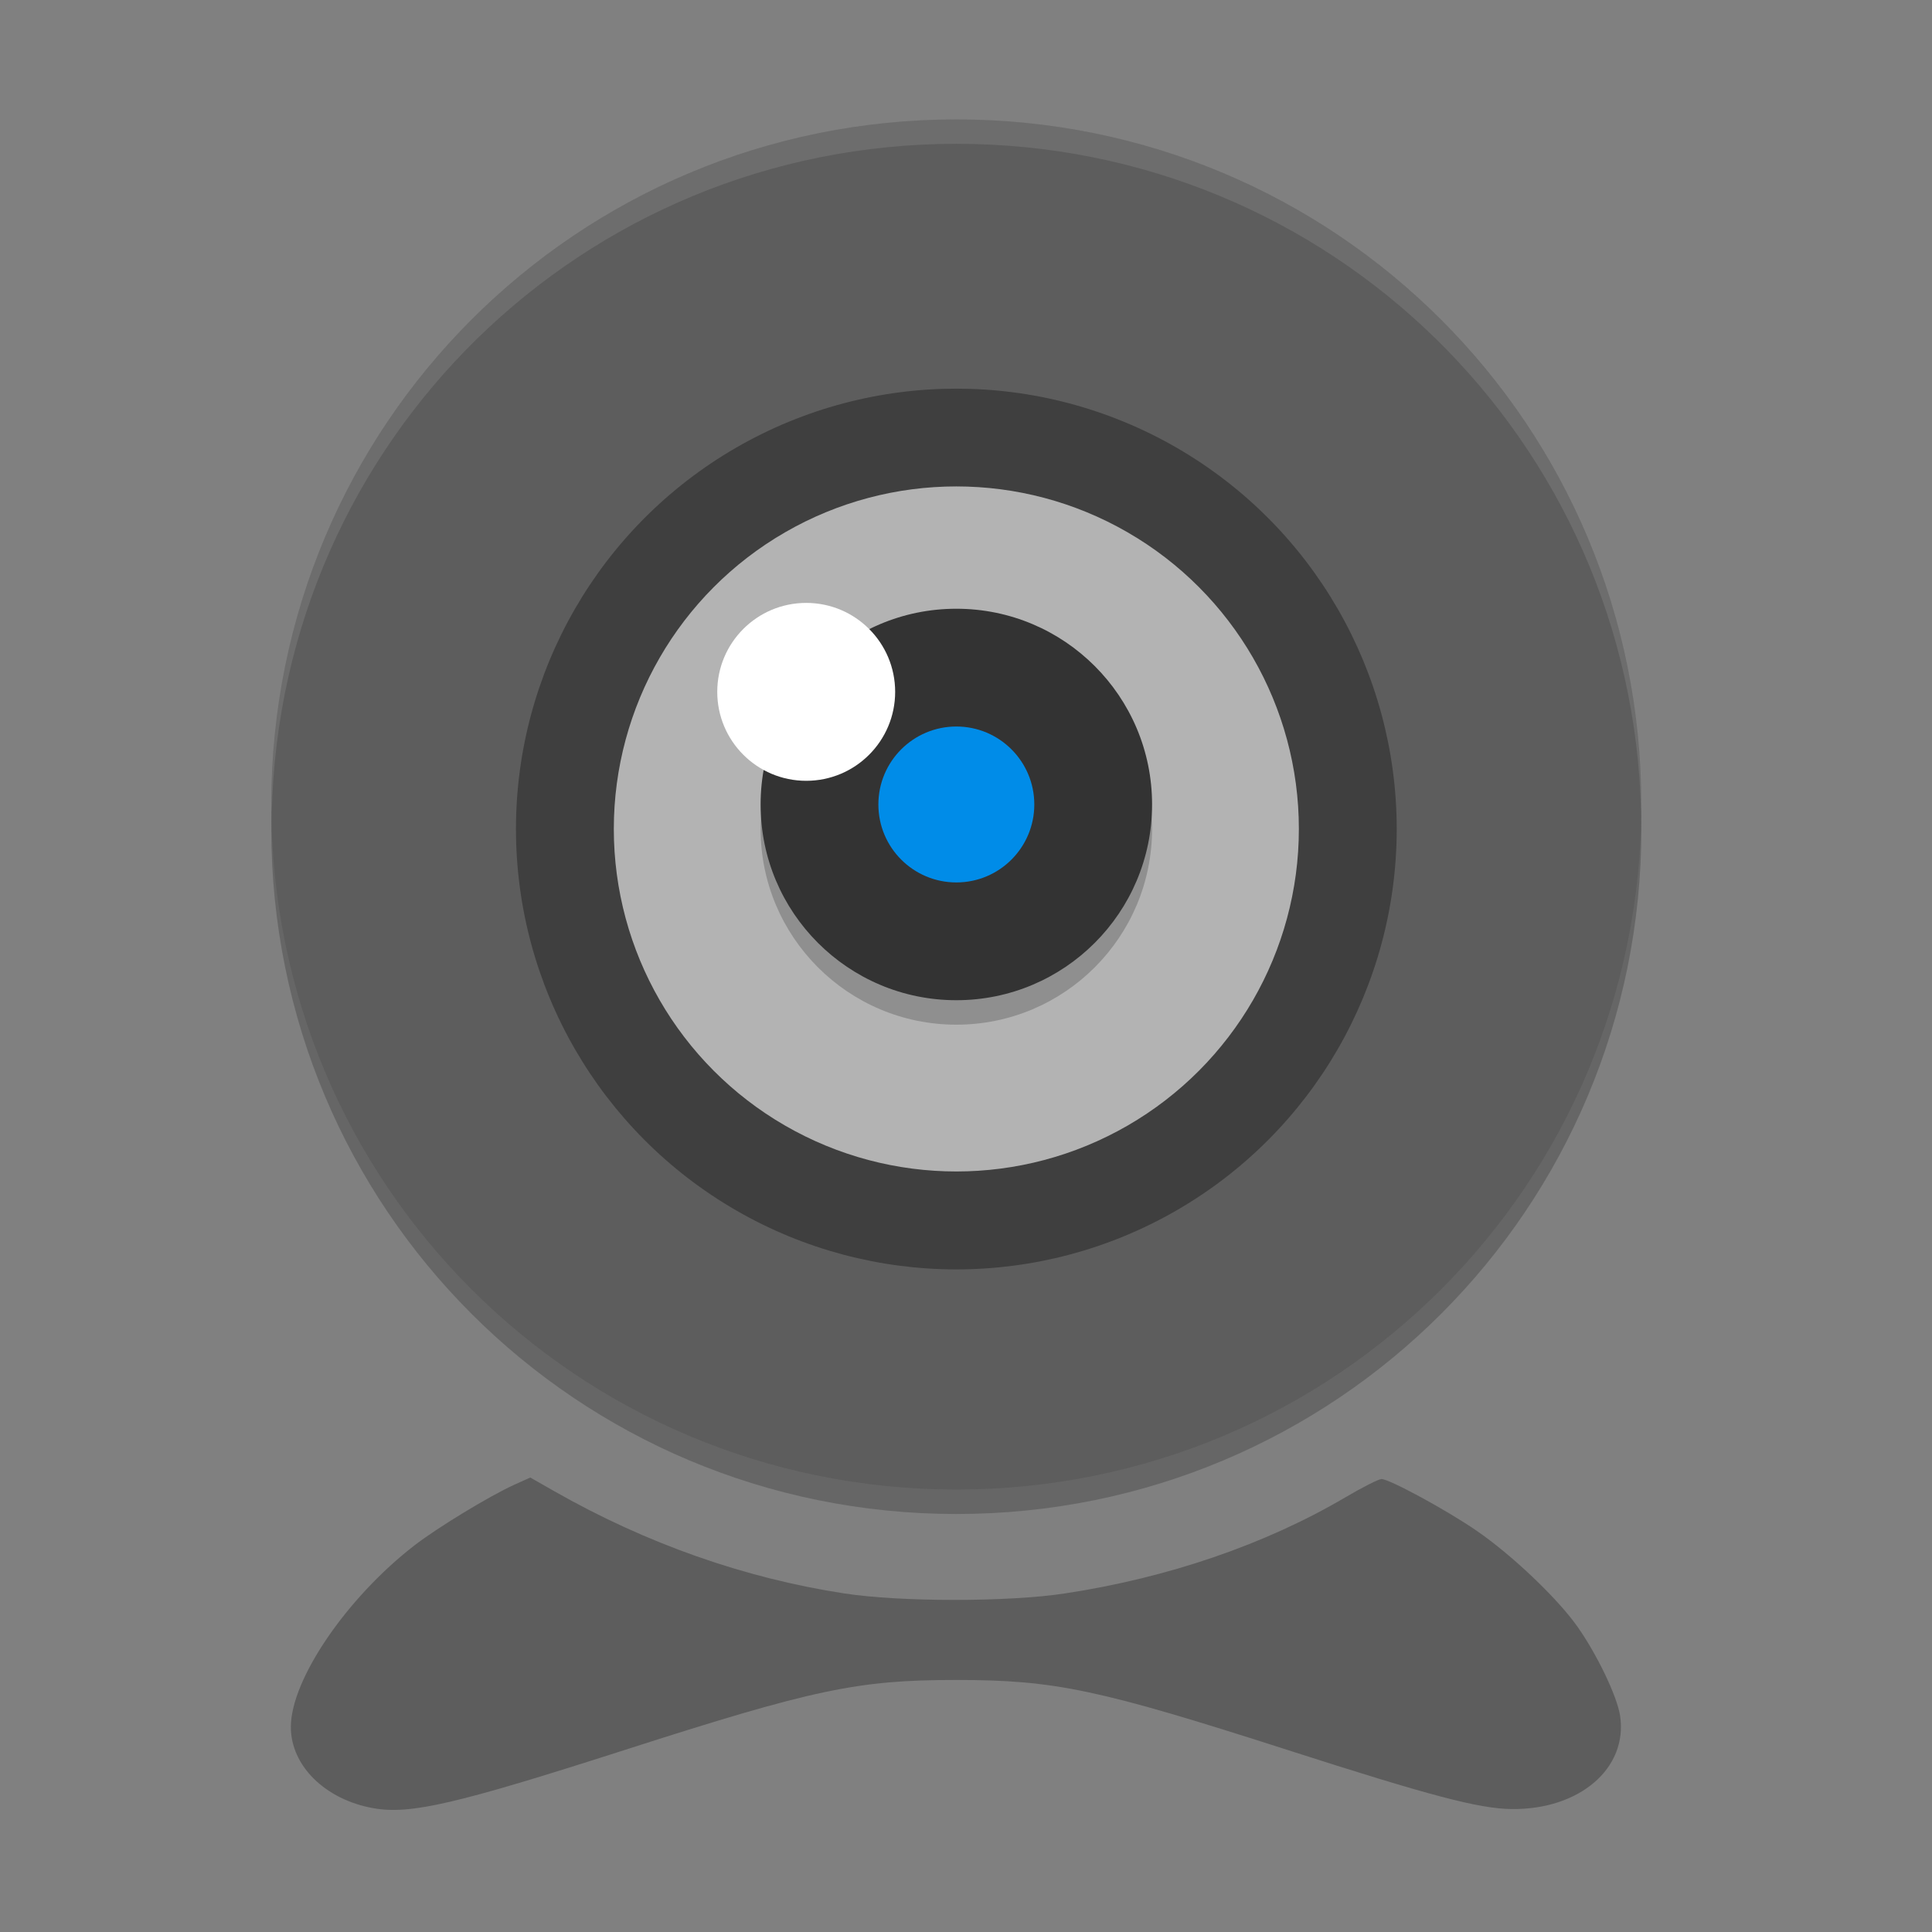 <?xml version="1.0" encoding="UTF-8" standalone="no"?>
<svg
   xmlns:dc="http://purl.org/dc/elements/1.1/"
   xmlns:cc="http://creativecommons.org/ns#"
   xmlns:rdf="http://www.w3.org/1999/02/22-rdf-syntax-ns#"
   xmlns:svg="http://www.w3.org/2000/svg"
   xmlns="http://www.w3.org/2000/svg"
   xmlns:sodipodi="http://sodipodi.sourceforge.net/DTD/sodipodi-0.dtd"
   xmlns:inkscape="http://www.inkscape.org/namespaces/inkscape"
   height="48"
   width="48"
   version="1"
   id="svg18"
   sodipodi:docname="camera-web.svg"
   inkscape:version="0.92.2 5c3e80d, 2017-08-06">
  <rect width="100%" height="100%" fill="#808080" stroke="none"/>
  <defs
     id="defs22" />
  <sodipodi:namedview
     pagecolor="#ffffff"
     bordercolor="#666666"
     borderopacity="1"
     objecttolerance="10"
     gridtolerance="10"
     guidetolerance="10"
     inkscape:pageopacity="0"
     inkscape:pageshadow="2"
     inkscape:window-width="1920"
     inkscape:window-height="1020"
     id="namedview20"
     showgrid="false"
     inkscape:zoom="6.9532165"
     inkscape:cx="-3.1348871"
     inkscape:cy="9.0072589"
     inkscape:window-x="0"
     inkscape:window-y="27"
     inkscape:window-maximized="1"
     inkscape:current-layer="svg18" />
  <path
     style="fill:#5d5d5d;fill-opacity:1;stroke-width:0.09"
     d="M 9.287,44.926 C 8.083,44.716 7.223,43.871 7.226,42.902 c 0.004,-1.178 1.388,-3.208 3.076,-4.511 0.574,-0.443 1.874,-1.232 2.482,-1.506 l 0.391,-0.176 0.595,0.339 c 2.285,1.301 4.724,2.16 7.209,2.541 1.395,0.214 4.064,0.214 5.473,3.58e-4 2.563,-0.388 4.983,-1.217 6.974,-2.389 0.424,-0.25 0.828,-0.454 0.896,-0.454 0.198,0 1.613,0.768 2.361,1.282 0.868,0.596 1.989,1.659 2.491,2.361 0.493,0.69 1.004,1.753 1.077,2.239 0.196,1.304 -1.007,2.337 -2.697,2.317 -0.812,-0.01 -2.01,-0.326 -5.565,-1.468 -4.7,-1.51 -5.783,-1.739 -8.232,-1.739 -2.45,0 -3.535,0.229 -8.248,1.743 -4.164,1.337 -5.309,1.603 -6.22,1.445 z"
     id="path817-7"
     inkscape:connector-curvature="0"
     sodipodi:nodetypes="ccsccssccsscccsssc" />
  <path
     inkscape:connector-curvature="0"
     style="opacity:0.2;stroke-width:0.608"
     d="m 6.771,19.987 c -0.007,0.203 -0.031,0.402 -0.031,0.608 0,9.429 7.591,17.02 17.02,17.02 9.429,0 17.02,-7.591 17.02,-17.02 0,-0.205 -0.024,-0.404 -0.031,-0.608 -0.321,9.143 -7.766,16.412 -16.989,16.412 -9.224,0 -16.668,-7.269 -16.989,-16.412 z"
     id="path2-7" />
  <path
     inkscape:connector-curvature="0"
     style="fill:#5d5d5d;stroke-width:0.608"
     d="m 23.76,2.967 c -9.429,0 -17.02,7.591 -17.02,17.02 0,9.429 7.591,17.02 17.02,17.02 9.429,0 17.02,-7.591 17.02,-17.02 0,-9.429 -7.591,-17.02 -17.02,-17.02 z"
     id="path4-5" />
  <path
     inkscape:connector-curvature="0"
     style="opacity:0.1;fill:#ffffff;stroke-width:0.608"
     d="m 23.761,2.967 c -9.429,0 -17.02,7.59 -17.02,17.019 0,0.069 0.007,0.136 0.011,0.204 0.214,-9.24 7.716,-16.617 17.01,-16.617 9.294,0 16.796,7.376 17.01,16.617 0.004,-0.068 0.011,-0.135 0.011,-0.204 0,-9.429 -7.591,-17.019 -17.02,-17.019 z"
     id="path6-9" />
  <path
     inkscape:connector-curvature="0"
     style="opacity:0.2;stroke-width:0.608"
     d="m 14.863,20.797 a 8.915,8.849 0 0 1 -0.017,-0.472 8.915,8.849 0 0 1 8.915,-8.849 8.915,8.849 0 0 1 8.915,8.849 8.915,8.849 0 0 1 -0.017,0.333 8.915,8.849 0 0 0 -8.898,-8.378 8.915,8.849 0 0 0 -8.898,8.516 z"
     id="path8-2" />
  <circle
     style="fill:#3f3f3f;stroke-width:0.608"
     cy="20.597"
     cx="23.76"
     id="circle10-2"
     r="10.941" />
  <circle
     style="opacity:1;fill:#b3b3b3;stroke-width:0.608"
     transform="scale(1,-1)"
     cy="-20.595"
     cx="23.76"
     id="circle12-8"
     r="8.51" />
  <circle
     style="opacity:0.2;stroke-width:0.608"
     cy="20.595"
     cx="23.76"
     id="circle16-7"
     r="4.863" />
  <circle
     style="fill:#333333;stroke-width:0.608"
     cy="19.987"
     cx="23.76"
     id="circle18-3"
     r="4.863" />
  <circle
     style="fill:#ffffff;stroke-width:0.158"
     transform="scale(1,-1)"
     cy="-17.189"
     cx="20.03"
     id="circle14-9"
     r="2.21" />
  <circle
     style="fill:#008ce8;fill-opacity:1;stroke-width:0.242"
     cy="19.987"
     cx="23.76"
     id="circle18-3-9"
     r="1.937" />
</svg>
